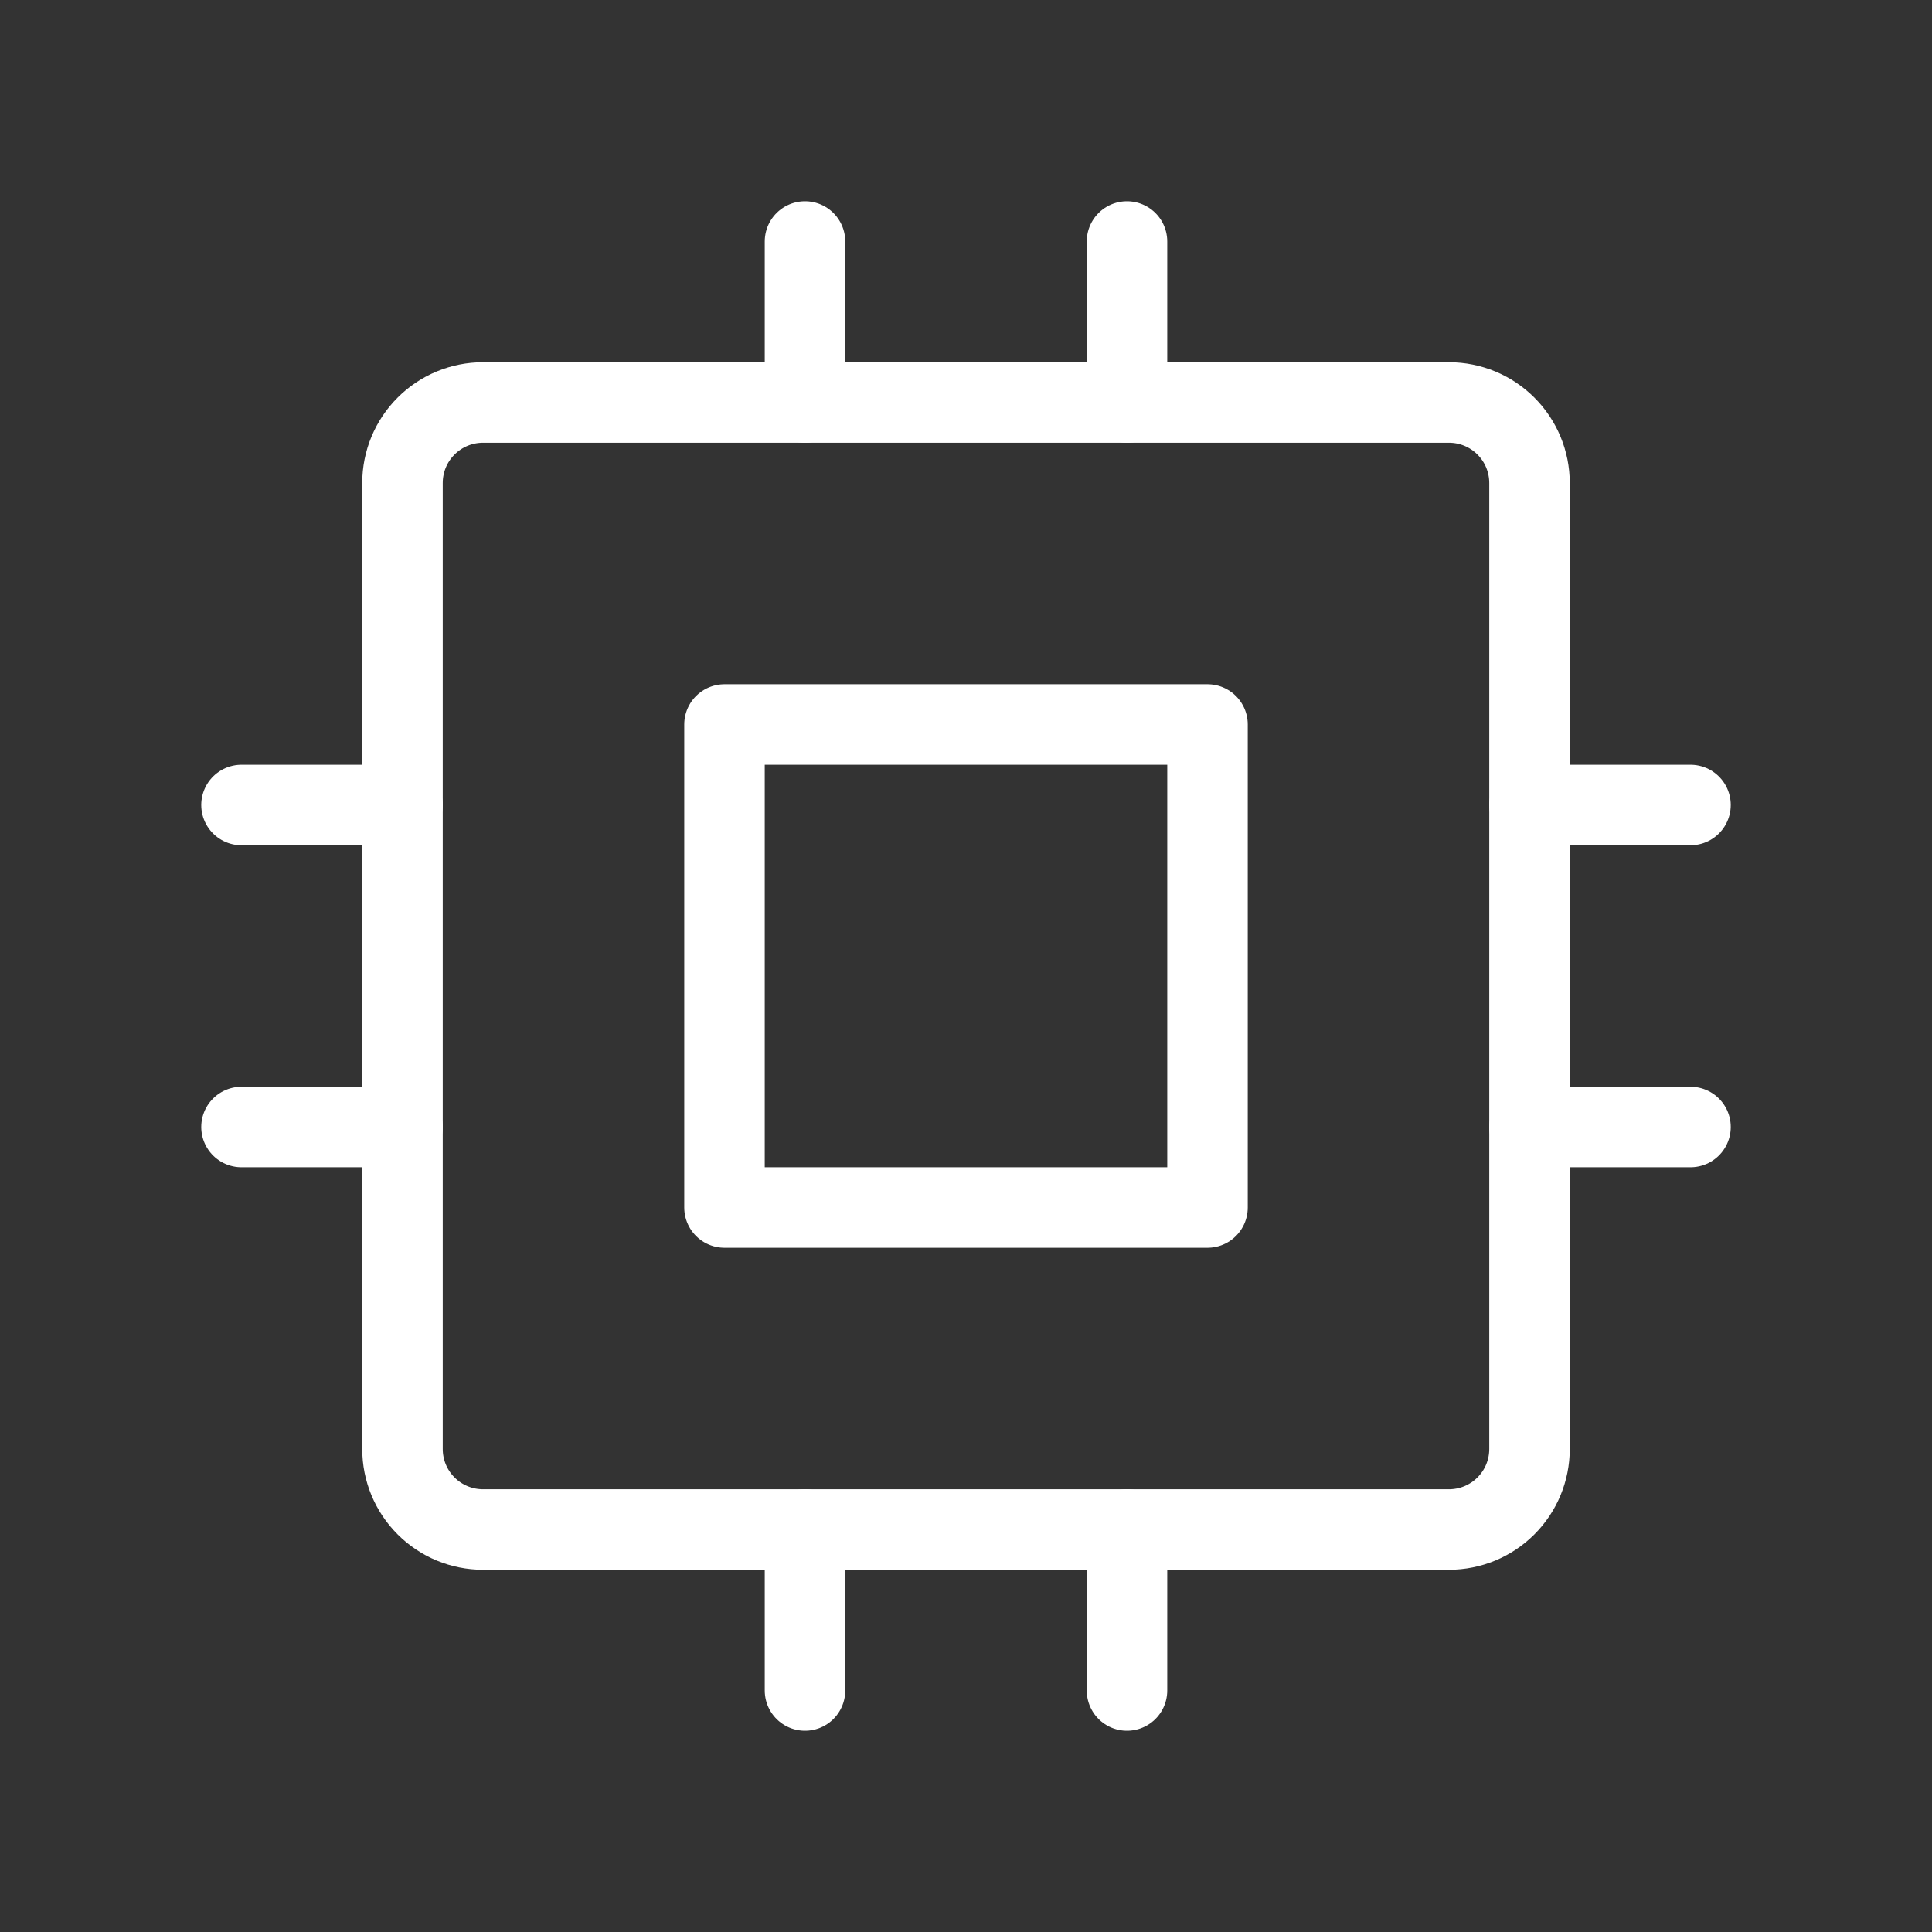 <svg width="72" height="72" viewBox="0 0 72 72" fill="none" xmlns="http://www.w3.org/2000/svg">
<rect x="0" y="0" width="72" height="72" fill="#333333" stroke="none"/>
<g clip-path="url(#clip0_80_1102)">
<path d="M15 18C15 17.204 15.316 16.441 15.879 15.879C16.441 15.316 17.204 15 18 15H54C54.796 15 55.559 15.316 56.121 15.879C56.684 16.441 57 17.204 57 18V54C57 54.796 56.684 55.559 56.121 56.121C55.559 56.684 54.796 57 54 57H18C17.204 57 16.441 56.684 15.879 56.121C15.316 55.559 15 54.796 15 54V18Z" stroke="white" stroke-width="3" stroke-linecap="round" stroke-linejoin="round"/>
<path d="M27 27H45V45H27V27Z" stroke="white" stroke-width="3" stroke-linecap="round" stroke-linejoin="round"/>
<path d="M9 30H15" stroke="white" stroke-width="3" stroke-linecap="round" stroke-linejoin="round"/>
<path d="M9 42H15" stroke="white" stroke-width="3" stroke-linecap="round" stroke-linejoin="round"/>
<path d="M30 9V15" stroke="white" stroke-width="3" stroke-linecap="round" stroke-linejoin="round"/>
<path d="M42 9V15" stroke="white" stroke-width="3" stroke-linecap="round" stroke-linejoin="round"/>
<path d="M63 30H57" stroke="white" stroke-width="3" stroke-linecap="round" stroke-linejoin="round"/>
<path d="M63 42H57" stroke="white" stroke-width="3" stroke-linecap="round" stroke-linejoin="round"/>
<path d="M42 63V57" stroke="white" stroke-width="3" stroke-linecap="round" stroke-linejoin="round"/>
<path d="M30 63V57" stroke="white" stroke-width="3" stroke-linecap="round" stroke-linejoin="round"/>
</g>
<defs>
<clipPath id="clip0_80_1102">
<rect width="72" height="72" fill="white"/>
</clipPath>
</defs>
</svg>
